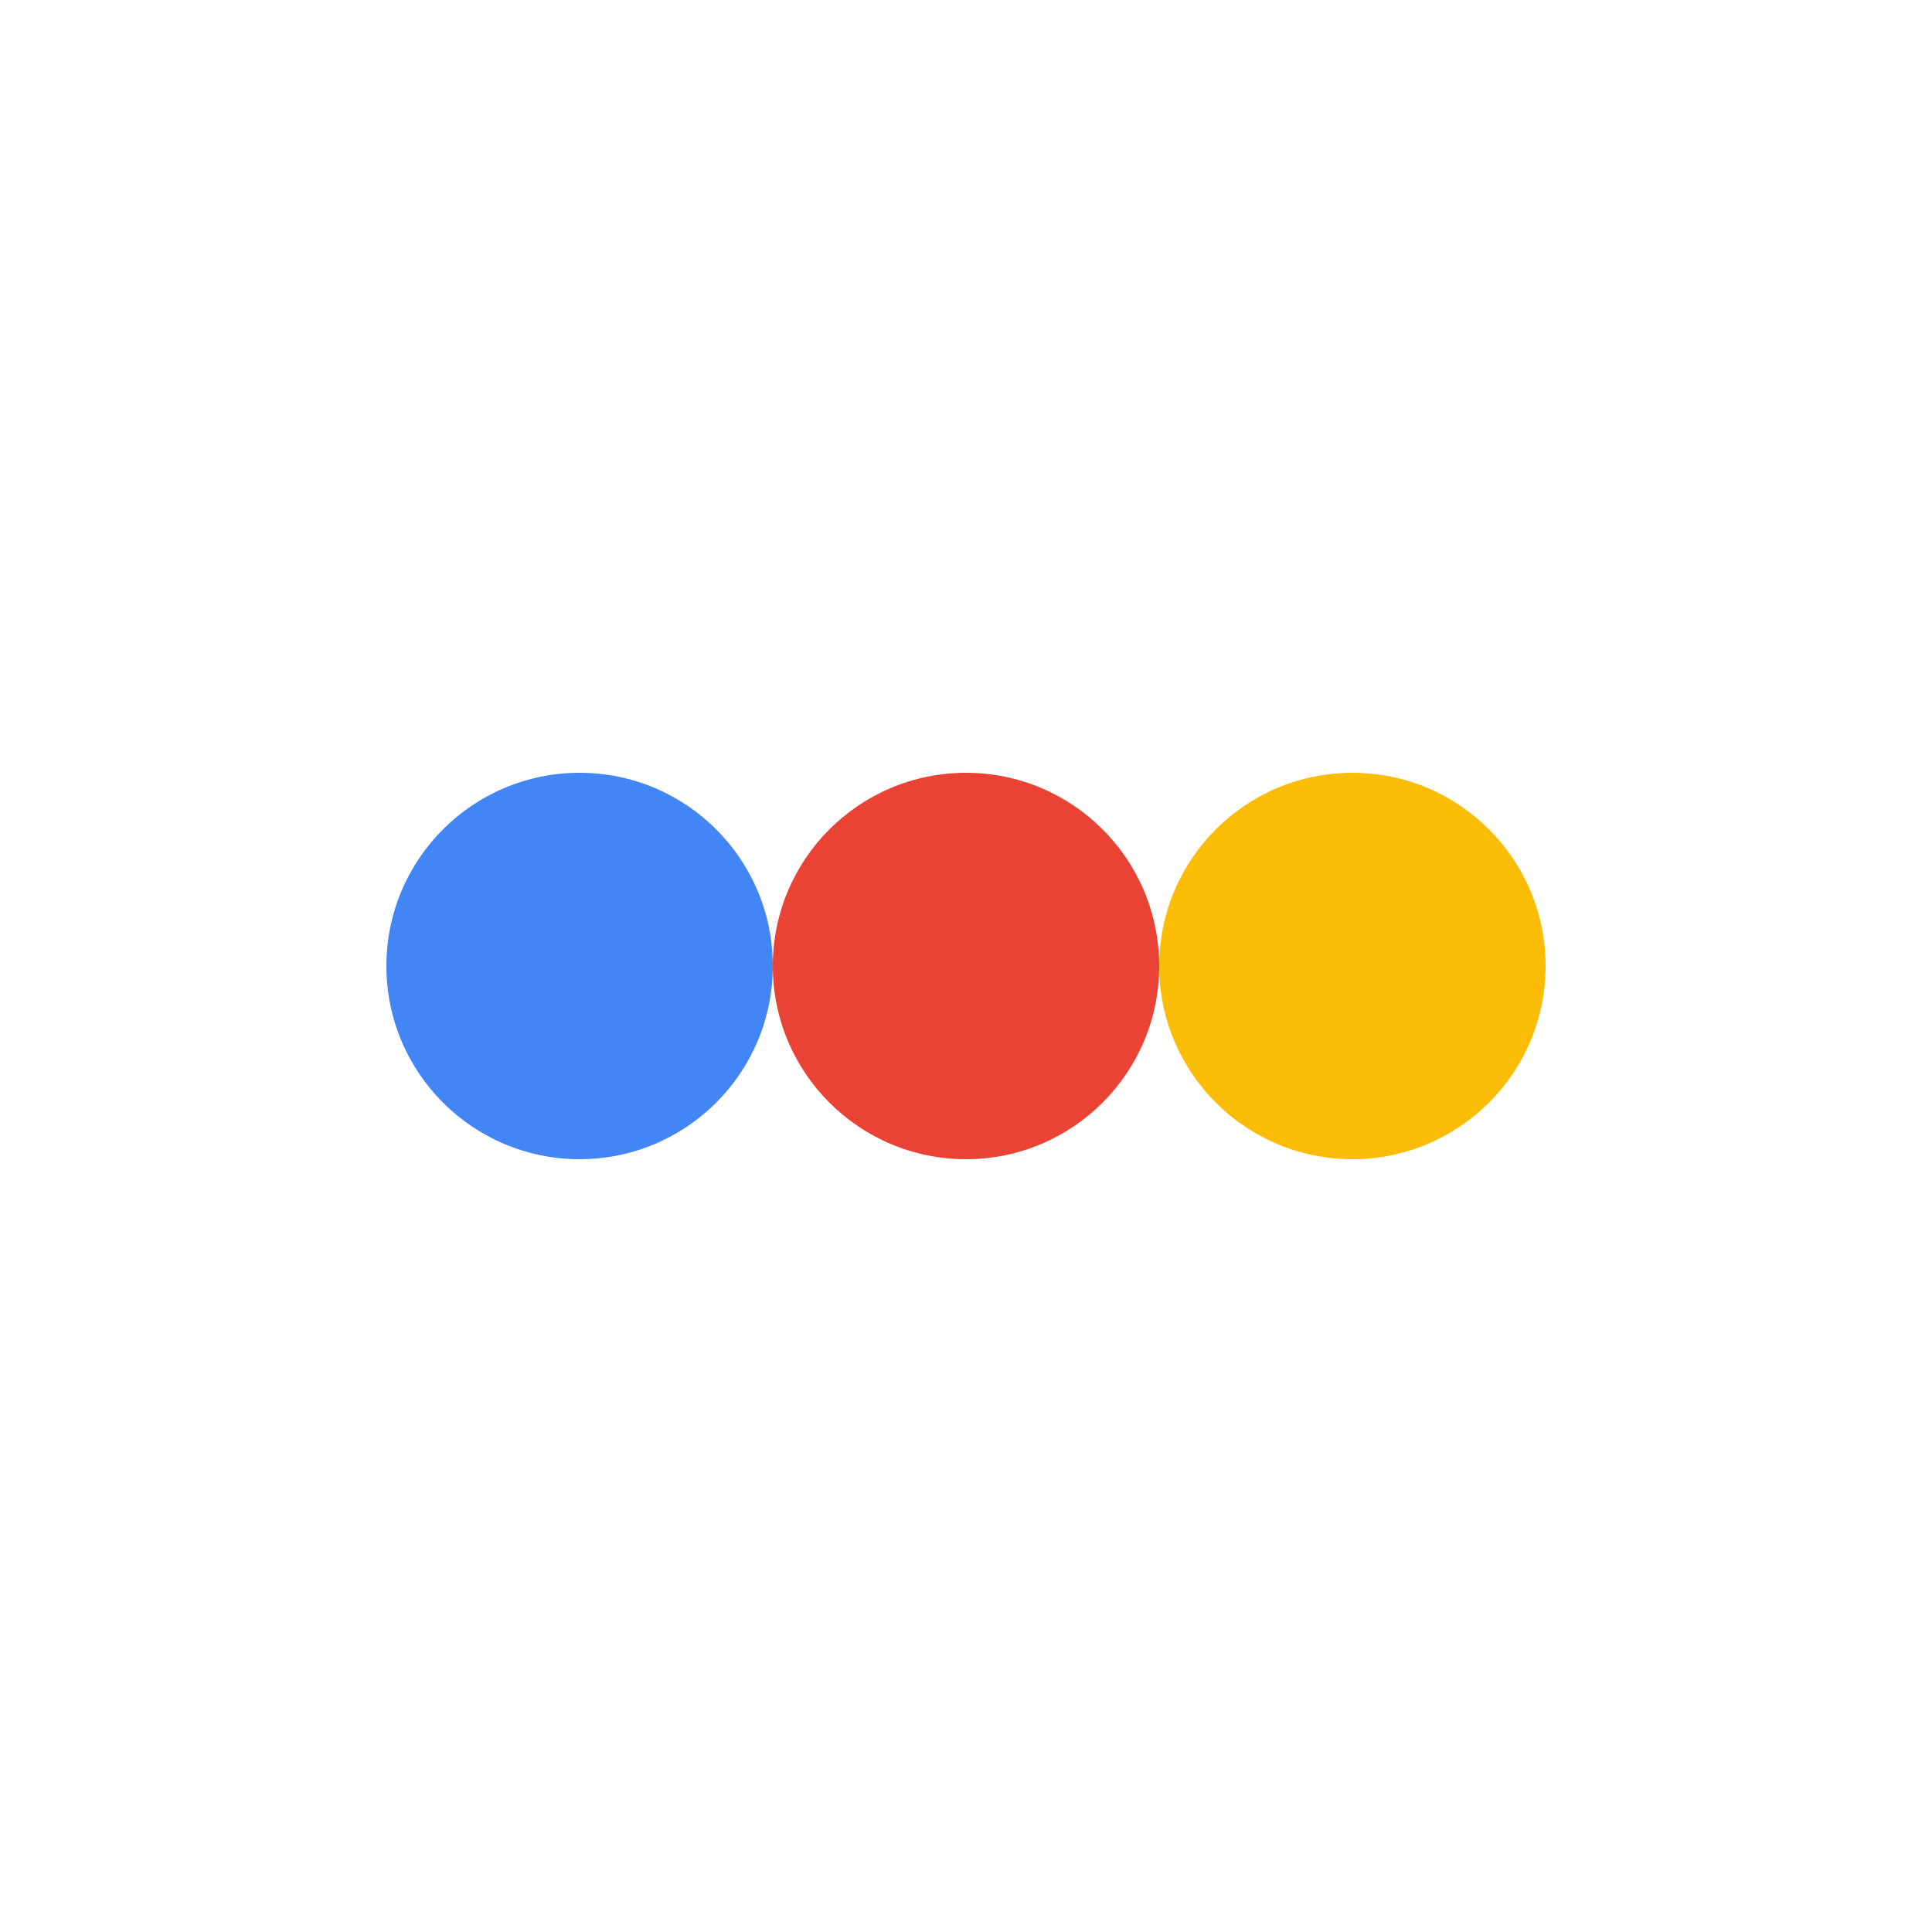 <svg xmlns="http://www.w3.org/2000/svg" width="150" height="150" viewBox="0 0 100 100" fill="none">
  <circle cx="30" cy="50" r="10" fill="#4285F4">
    <animate attributeName="r" from="10" to="10" begin="0s" dur="1s" values="10; 15; 10" calcMode="linear" repeatCount="indefinite" />
    <animate attributeName="fill-opacity" from="1" to="1" begin="0s" dur="1s" values="1;.5;1" calcMode="linear" repeatCount="indefinite" />
  </circle>
  <circle cx="50" cy="50" r="10" fill="#EA4335">
    <animate attributeName="r" from="10" to="10" begin="0.2s" dur="1s" values="10; 15; 10" calcMode="linear" repeatCount="indefinite" />
    <animate attributeName="fill-opacity" from="1" to="1" begin="0.2s" dur="1s" values="1;.5;1" calcMode="linear" repeatCount="indefinite" />
  </circle>
  <circle cx="70" cy="50" r="10" fill="#FBBC05">
    <animate attributeName="r" from="10" to="10" begin="0.4s" dur="1s" values="10; 15; 10" calcMode="linear" repeatCount="indefinite" />
    <animate attributeName="fill-opacity" from="1" to="1" begin="0.4s" dur="1s" values="1;.5;1" calcMode="linear" repeatCount="indefinite" />
  </circle>
</svg>
